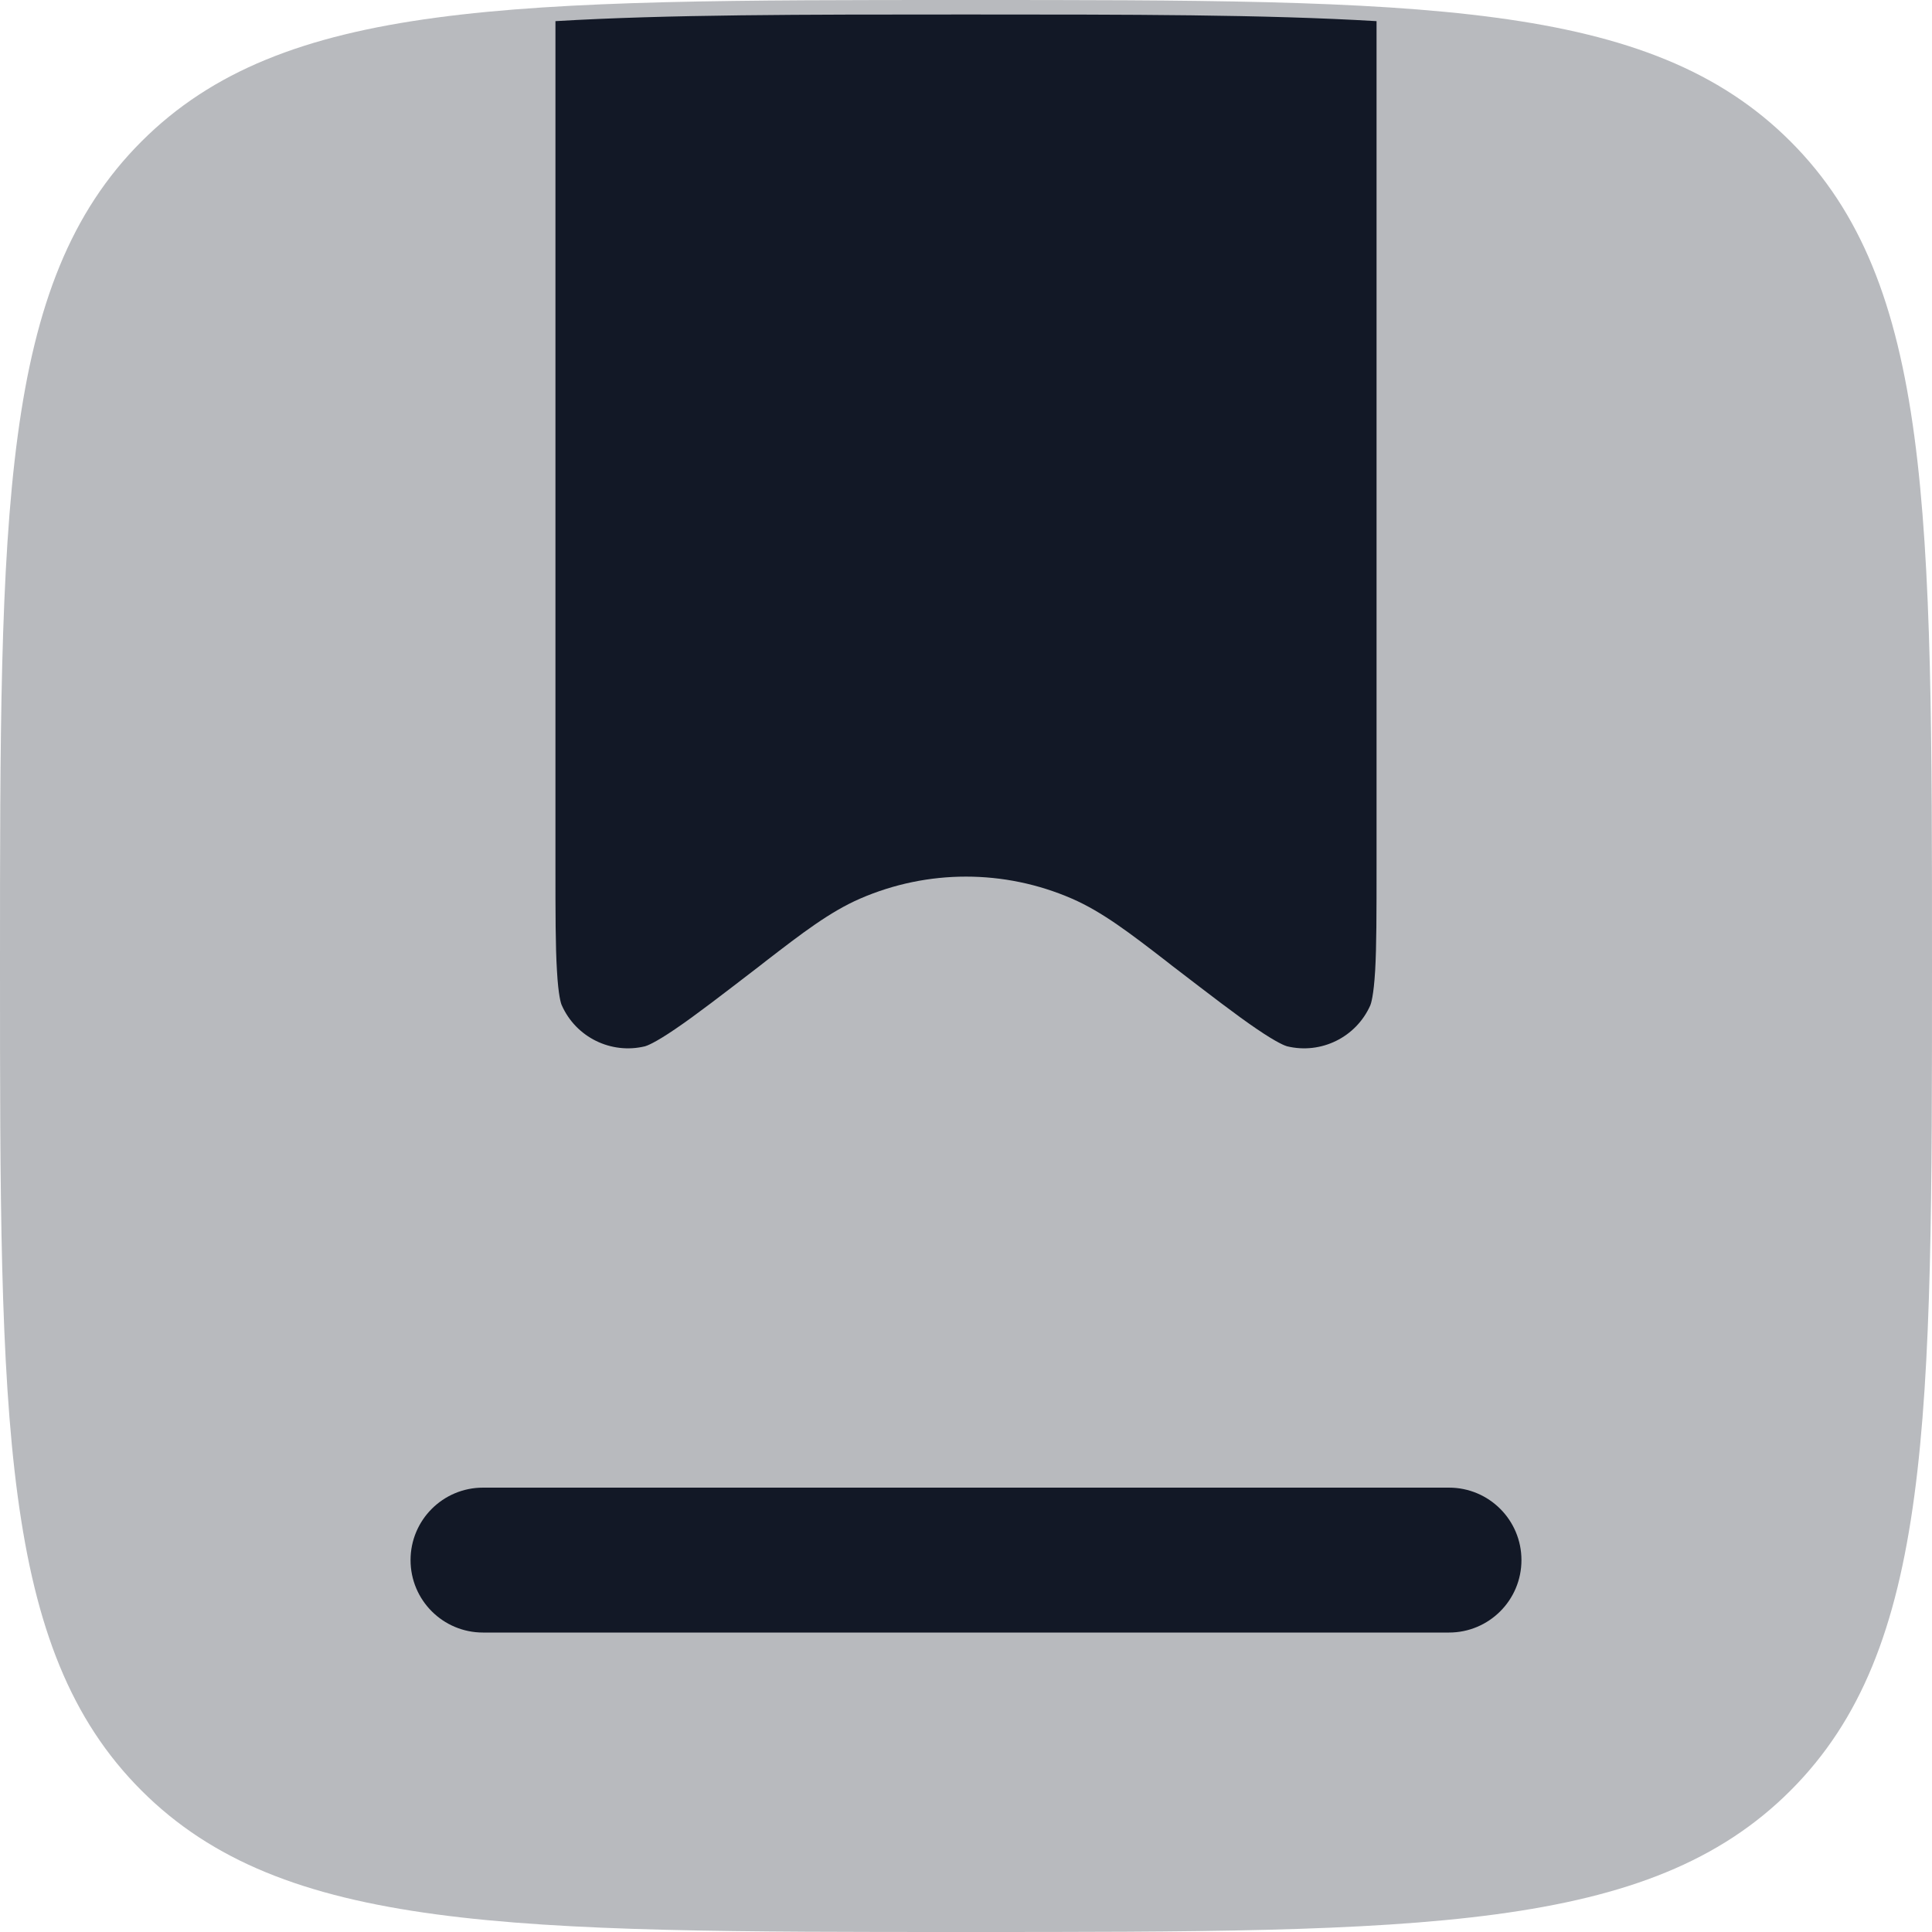 <svg width="18" height="18" viewBox="0 0 18 18" fill="none" xmlns="http://www.w3.org/2000/svg">
<g id="Group">
<path id="Vector" opacity="0.3" d="M1.318 16.682C2.636 18 4.757 18 9 18C13.243 18 15.364 18 16.682 16.682C18 15.364 18 13.242 18 9C18 4.757 18 2.636 16.682 1.318C15.364 0 13.243 0 9 0C4.757 0 2.636 0 1.318 1.318C0 2.636 0 4.757 0 9C0 13.243 0 15.364 1.318 16.682Z" fill="#121826"/>
<path id="Vector_2" d="M4.5 13.86C4.127 13.86 3.825 14.162 3.825 14.535C3.825 14.908 4.127 15.21 4.5 15.21H13.5C13.873 15.21 14.175 14.908 14.175 14.535C14.175 14.162 13.873 13.86 13.5 13.86H4.5Z" fill="#121826"/>
<path id="Vector_3" d="M5.189 9.043C5.175 8.815 5.175 8.509 5.175 8.062V0.197C6.215 0.135 7.47 0.135 9 0.135C10.53 0.135 11.785 0.135 12.825 0.197V8.062C12.825 8.509 12.825 8.815 12.812 9.043C12.798 9.279 12.773 9.352 12.767 9.366C12.635 9.664 12.308 9.825 11.991 9.748C11.976 9.744 11.903 9.719 11.708 9.586C11.519 9.458 11.277 9.271 10.922 8.999L10.862 8.952C10.529 8.695 10.269 8.495 9.986 8.372C9.357 8.099 8.643 8.099 8.014 8.372C7.731 8.495 7.472 8.695 7.138 8.952L7.078 8.999C6.724 9.271 6.482 9.458 6.293 9.586C6.097 9.72 6.024 9.744 6.01 9.748C5.693 9.825 5.366 9.664 5.234 9.366C5.227 9.352 5.202 9.279 5.189 9.043Z" fill="#121826"/>
</g>
</svg>
